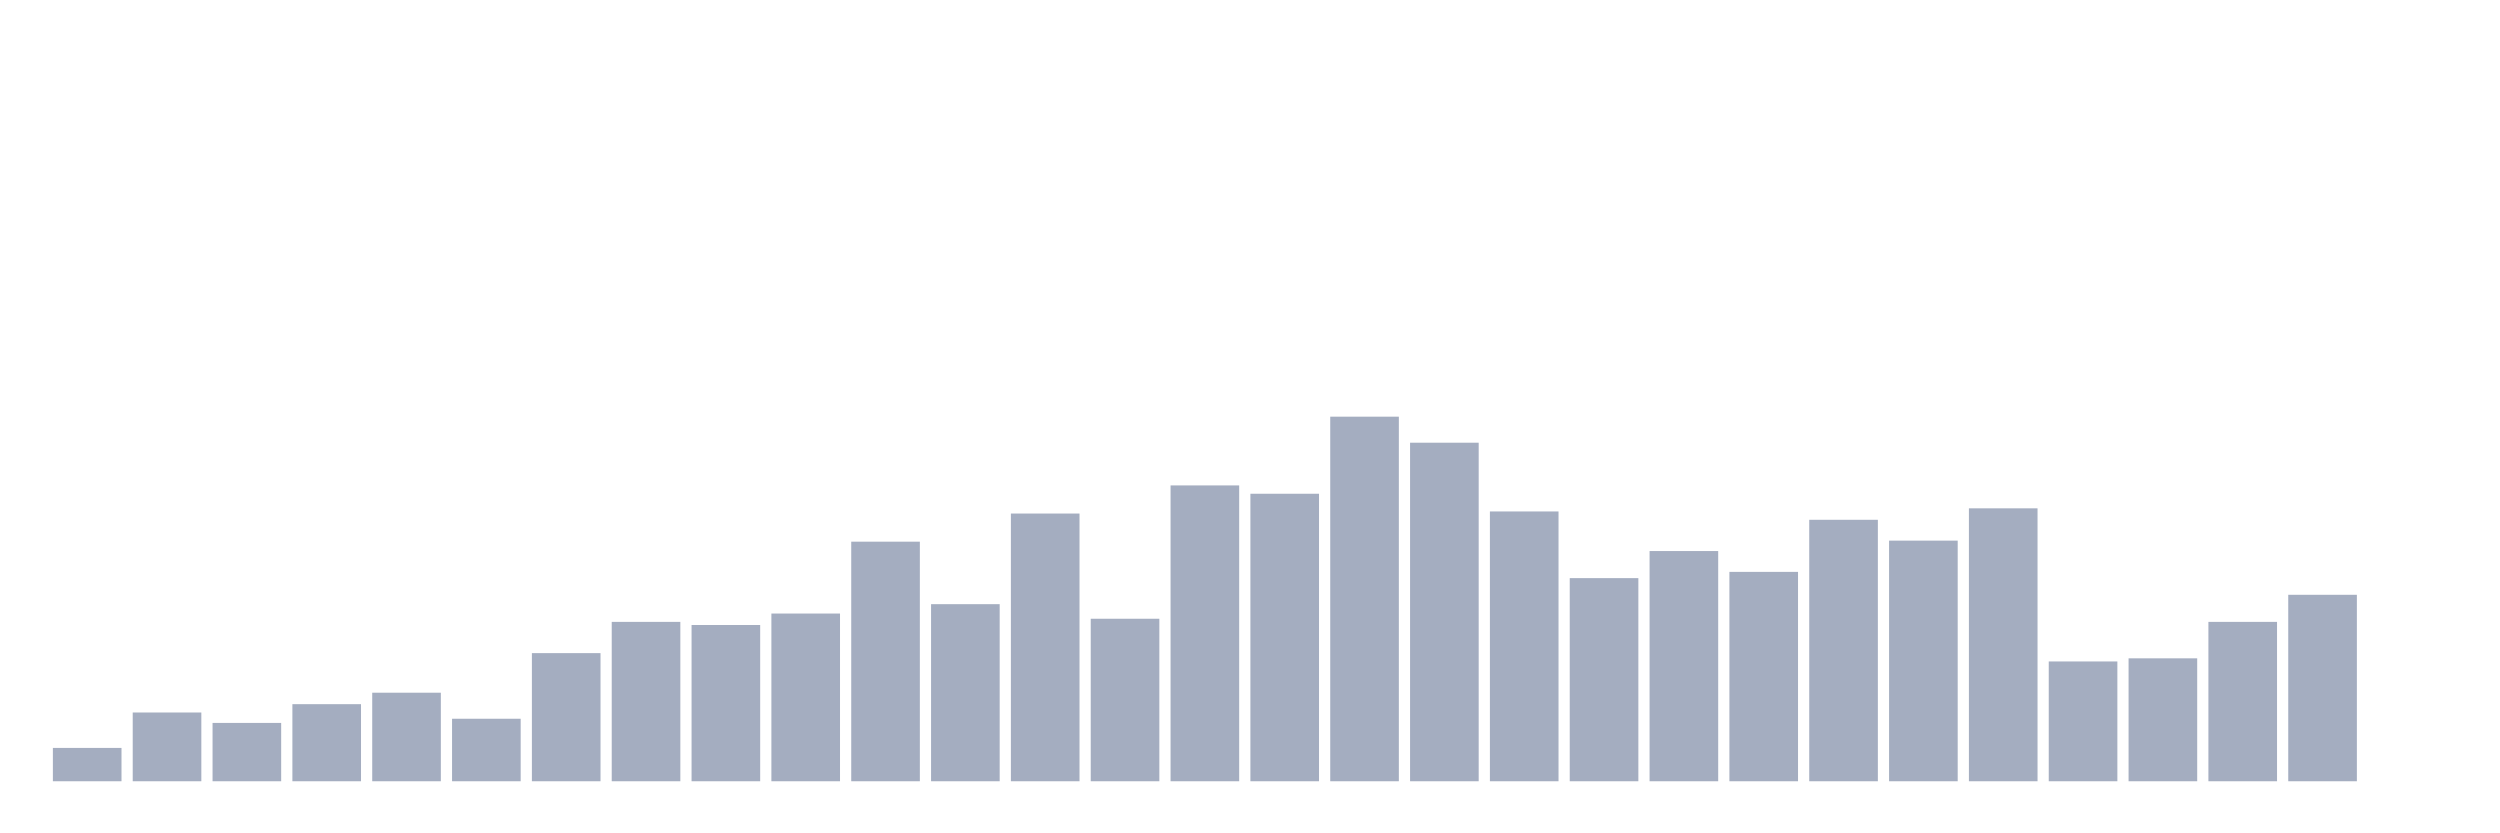 <svg xmlns="http://www.w3.org/2000/svg" viewBox="0 0 480 160"><g transform="translate(10,10)"><rect class="bar" x="0.153" width="13.175" y="133.6" height="6.4" fill="rgb(164,173,192)"></rect><rect class="bar" x="15.482" width="13.175" y="126.8" height="13.2" fill="rgb(164,173,192)"></rect><rect class="bar" x="30.81" width="13.175" y="128.8" height="11.2" fill="rgb(164,173,192)"></rect><rect class="bar" x="46.138" width="13.175" y="125.2" height="14.8" fill="rgb(164,173,192)"></rect><rect class="bar" x="61.466" width="13.175" y="123" height="17" fill="rgb(164,173,192)"></rect><rect class="bar" x="76.794" width="13.175" y="128" height="12" fill="rgb(164,173,192)"></rect><rect class="bar" x="92.123" width="13.175" y="115.4" height="24.6" fill="rgb(164,173,192)"></rect><rect class="bar" x="107.451" width="13.175" y="109.4" height="30.6" fill="rgb(164,173,192)"></rect><rect class="bar" x="122.779" width="13.175" y="110" height="30" fill="rgb(164,173,192)"></rect><rect class="bar" x="138.107" width="13.175" y="107.8" height="32.2" fill="rgb(164,173,192)"></rect><rect class="bar" x="153.436" width="13.175" y="94" height="46" fill="rgb(164,173,192)"></rect><rect class="bar" x="168.764" width="13.175" y="106" height="34" fill="rgb(164,173,192)"></rect><rect class="bar" x="184.092" width="13.175" y="88.6" height="51.4" fill="rgb(164,173,192)"></rect><rect class="bar" x="199.42" width="13.175" y="108.8" height="31.2" fill="rgb(164,173,192)"></rect><rect class="bar" x="214.748" width="13.175" y="83.2" height="56.8" fill="rgb(164,173,192)"></rect><rect class="bar" x="230.077" width="13.175" y="84.8" height="55.2" fill="rgb(164,173,192)"></rect><rect class="bar" x="245.405" width="13.175" y="70" height="70" fill="rgb(164,173,192)"></rect><rect class="bar" x="260.733" width="13.175" y="75" height="65" fill="rgb(164,173,192)"></rect><rect class="bar" x="276.061" width="13.175" y="88.2" height="51.8" fill="rgb(164,173,192)"></rect><rect class="bar" x="291.39" width="13.175" y="101" height="39" fill="rgb(164,173,192)"></rect><rect class="bar" x="306.718" width="13.175" y="95.8" height="44.2" fill="rgb(164,173,192)"></rect><rect class="bar" x="322.046" width="13.175" y="99.8" height="40.2" fill="rgb(164,173,192)"></rect><rect class="bar" x="337.374" width="13.175" y="89.8" height="50.2" fill="rgb(164,173,192)"></rect><rect class="bar" x="352.702" width="13.175" y="93.8" height="46.2" fill="rgb(164,173,192)"></rect><rect class="bar" x="368.031" width="13.175" y="87.6" height="52.4" fill="rgb(164,173,192)"></rect><rect class="bar" x="383.359" width="13.175" y="117" height="23" fill="rgb(164,173,192)"></rect><rect class="bar" x="398.687" width="13.175" y="116.4" height="23.6" fill="rgb(164,173,192)"></rect><rect class="bar" x="414.015" width="13.175" y="109.4" height="30.6" fill="rgb(164,173,192)"></rect><rect class="bar" x="429.344" width="13.175" y="104.2" height="35.8" fill="rgb(164,173,192)"></rect><rect class="bar" x="444.672" width="13.175" y="140" height="0" fill="rgb(164,173,192)"></rect></g></svg>